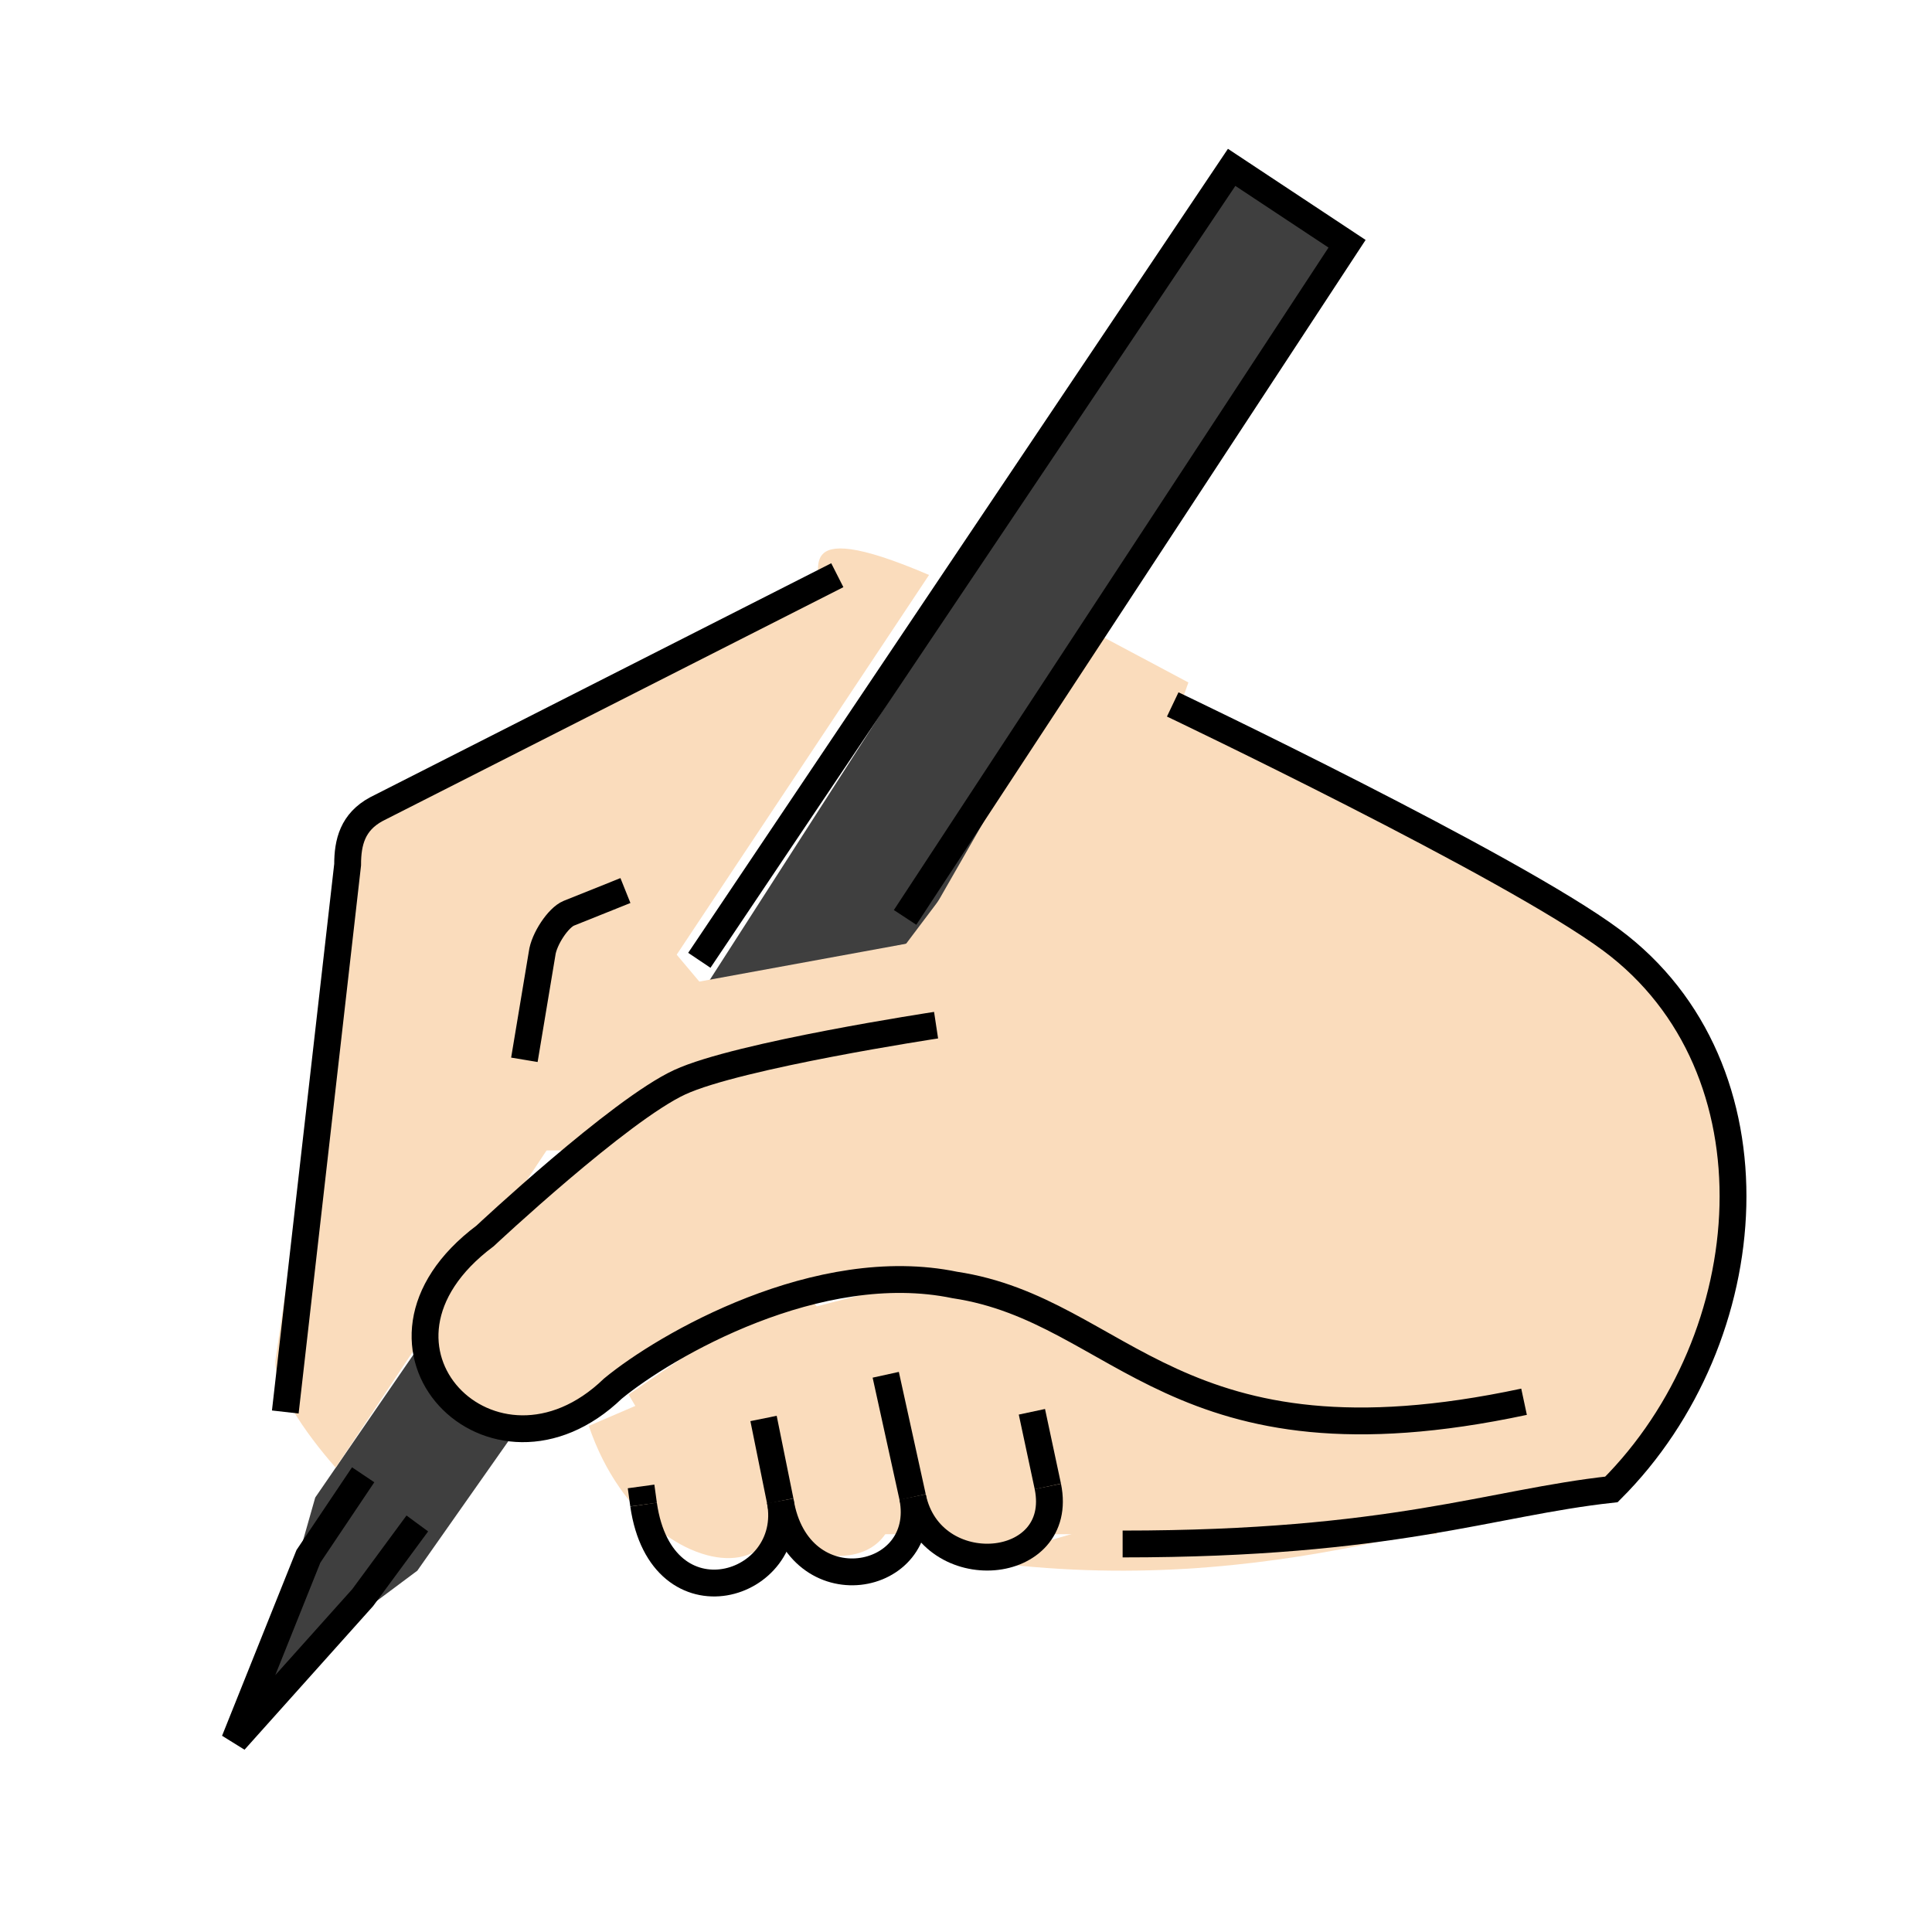 <svg id="emoji" viewBox="0 0 72 72" version="1.1" xmlns="http://www.w3.org/2000/svg" width="64" height="64">
  <g id="color">
    <polyline fill="#3F3F3F" points="26.296,36.76 45.9,6.237 50.201,9.084 34.088,35.112"/>
    <polyline fill="#3F3F3F" points="18.943,53.711 15.552,58.535 9.74,62.873 11.748,55.808 15.552,50.271"/>
  </g>
  <g id="hair"/>
  <g id="skin">
    <path fill="#fadcbc" d="M12.511,54.697c-1.182-1.345-2.334-3.046-2.244-4.012l2.688-18.459 c0-0.843,0.187-1.592,1.071-2.07l16.348-8.271c0.52-0.253-1.244-2.812,4.249-0.458"/>
    <path fill="#fadcbc" d="M20.542,40.496l0.659-3.954c0.067-0.542,0.606-1.351,0.999-1.509l2.108-0.845"/>
    <path fill="#fadcbc" d="M21.943,53.139c2.377,7.028,10.894,6.74,5.042-2.168"/>
    <path fill="#fadcbc" d="M23.427,51.971c4.874,8.566,15.571,8.711,6.307-4.299"/>
    <path fill="#fadcbc" d="M28.121,49.281c13.31,17.747,14.103,4.406,5.071-1.307"/>
    <path fill="#fadcbc" d="M56.797,52.239c-13.048,2.788-14.96-3.412-21.215-4.352 c-5.087-1.054-10.789,2.251-12.74,3.861c-4.444,4.283-10.263-1.571-4.764-5.689l7.255-6.729l8.268-3.938 l7.814-10.37L60.054,35.033c5.653,5.653,5.653,14.819,0,20.472C55.527,56,47.506,59.686,36.5,58.173"/>
    <polygon fill="#fadcbc" points="38.132,42.874 16.516,42.874 25.136,35.48 26.062,36.581 34.088,35.112 40.721,23.534 44.288,25.433"/>
    <rect x="32.059" y="45.907" width="21.481" height="11.268" fill="#fadcbc"/>
  </g>
  <g id="skin-shadow"/>
  <g id="line">
    <path fill="none" stroke="#000000" strokeLinecap="round" strokeLinejoin="round" strokeMiterlimit="10" strokeWidth="2" d="M10.632,52.621l2.323-20.396c0-0.843,0.187-1.592,1.071-2.07l17.178-8.719"/>
    <path fill="none" stroke="#000000" strokeLinecap="round" strokeLinejoin="round" strokeMiterlimit="10" strokeWidth="2" d="M19.542,39.496l0.659-3.954c0.067-0.542,0.606-1.351,0.999-1.509l2.108-0.845"/>
    <polyline fill="none" stroke="#000000" strokeLinecap="round" strokeLinejoin="round" strokeMiterlimit="10" strokeWidth="2" points="26.062,35.788 45.9,6.237 50.201,9.084 33.73,34.189"/>
    <polyline fill="none" stroke="#000000" strokeLinecap="round" strokeLinejoin="round" strokeMiterlimit="10" strokeWidth="2" points="15.552,56.775 13.516,59.539 8.74,64.873 11.494,58 13.534,54.961"/>
    <path fill="none" stroke="#000000" strokeLinecap="round" strokeLinejoin="round" strokeMiterlimit="10" strokeWidth="2" d="M43.704,26.252c0,0,12.626,6.014,16.35,8.782c6.417,4.769,5.653,14.819,0,20.472 c-4.527,0.495-8.148,2.034-18.217,2.034"/>
    <path fill="none" stroke="#000000" strokeLinecap="round" strokeLinejoin="round" strokeWidth="2" d="M29.078,55.939 c0.607,3.229-4.422,4.788-5.094,0.133"/>
    <path fill="none" stroke="#000000" strokeLinecap="round" strokeLinejoin="round" strokeWidth="2" d="M34.011,55.791 c0.639,3.214-4.287,4.133-4.933,0.148"/>
    <path fill="none" stroke="#000000" strokeLinecap="round" strokeLinejoin="round" strokeWidth="2" d="M39.05,55.395 c0.66,3.217-4.363,3.651-5.038,0.396"/>
    <line x1="39.05" x2="38.456" y1="55.395" y2="52.613" fill="none" stroke="#000000" strokeLinecap="round" strokeLinejoin="round" strokeMiterlimit="10" strokeWidth="2"/>
    <line x1="34.011" x2="33.009" y1="55.791" y2="51.234" fill="none" stroke="#000000" strokeLinecap="round" strokeLinejoin="round" strokeMiterlimit="10" strokeWidth="2"/>
    <line x1="29.078" x2="28.455" y1="55.939" y2="52.862" fill="none" stroke="#000000" strokeLinecap="round" strokeLinejoin="round" strokeMiterlimit="10" strokeWidth="2"/>
    <line x1="23.984" x2="23.891" y1="56.072" y2="55.395" fill="none" stroke="#000000" strokeLinecap="round" strokeLinejoin="round" strokeMiterlimit="10" strokeWidth="2"/>
    <path fill="none" stroke="#000000" strokeLinecap="round" strokeLinejoin="round" strokeMiterlimit="10" strokeWidth="2" d="M56.797,52.239c-13.048,2.788-14.96-3.412-21.215-4.352c-5.087-1.054-10.789,2.251-12.74,3.861 c-4.444,4.283-10.263-1.571-4.764-5.689c0,0,5.009-4.692,7.255-5.729c2.183-1.008,9.552-2.125,9.552-2.125"/>
  </g>
</svg>
